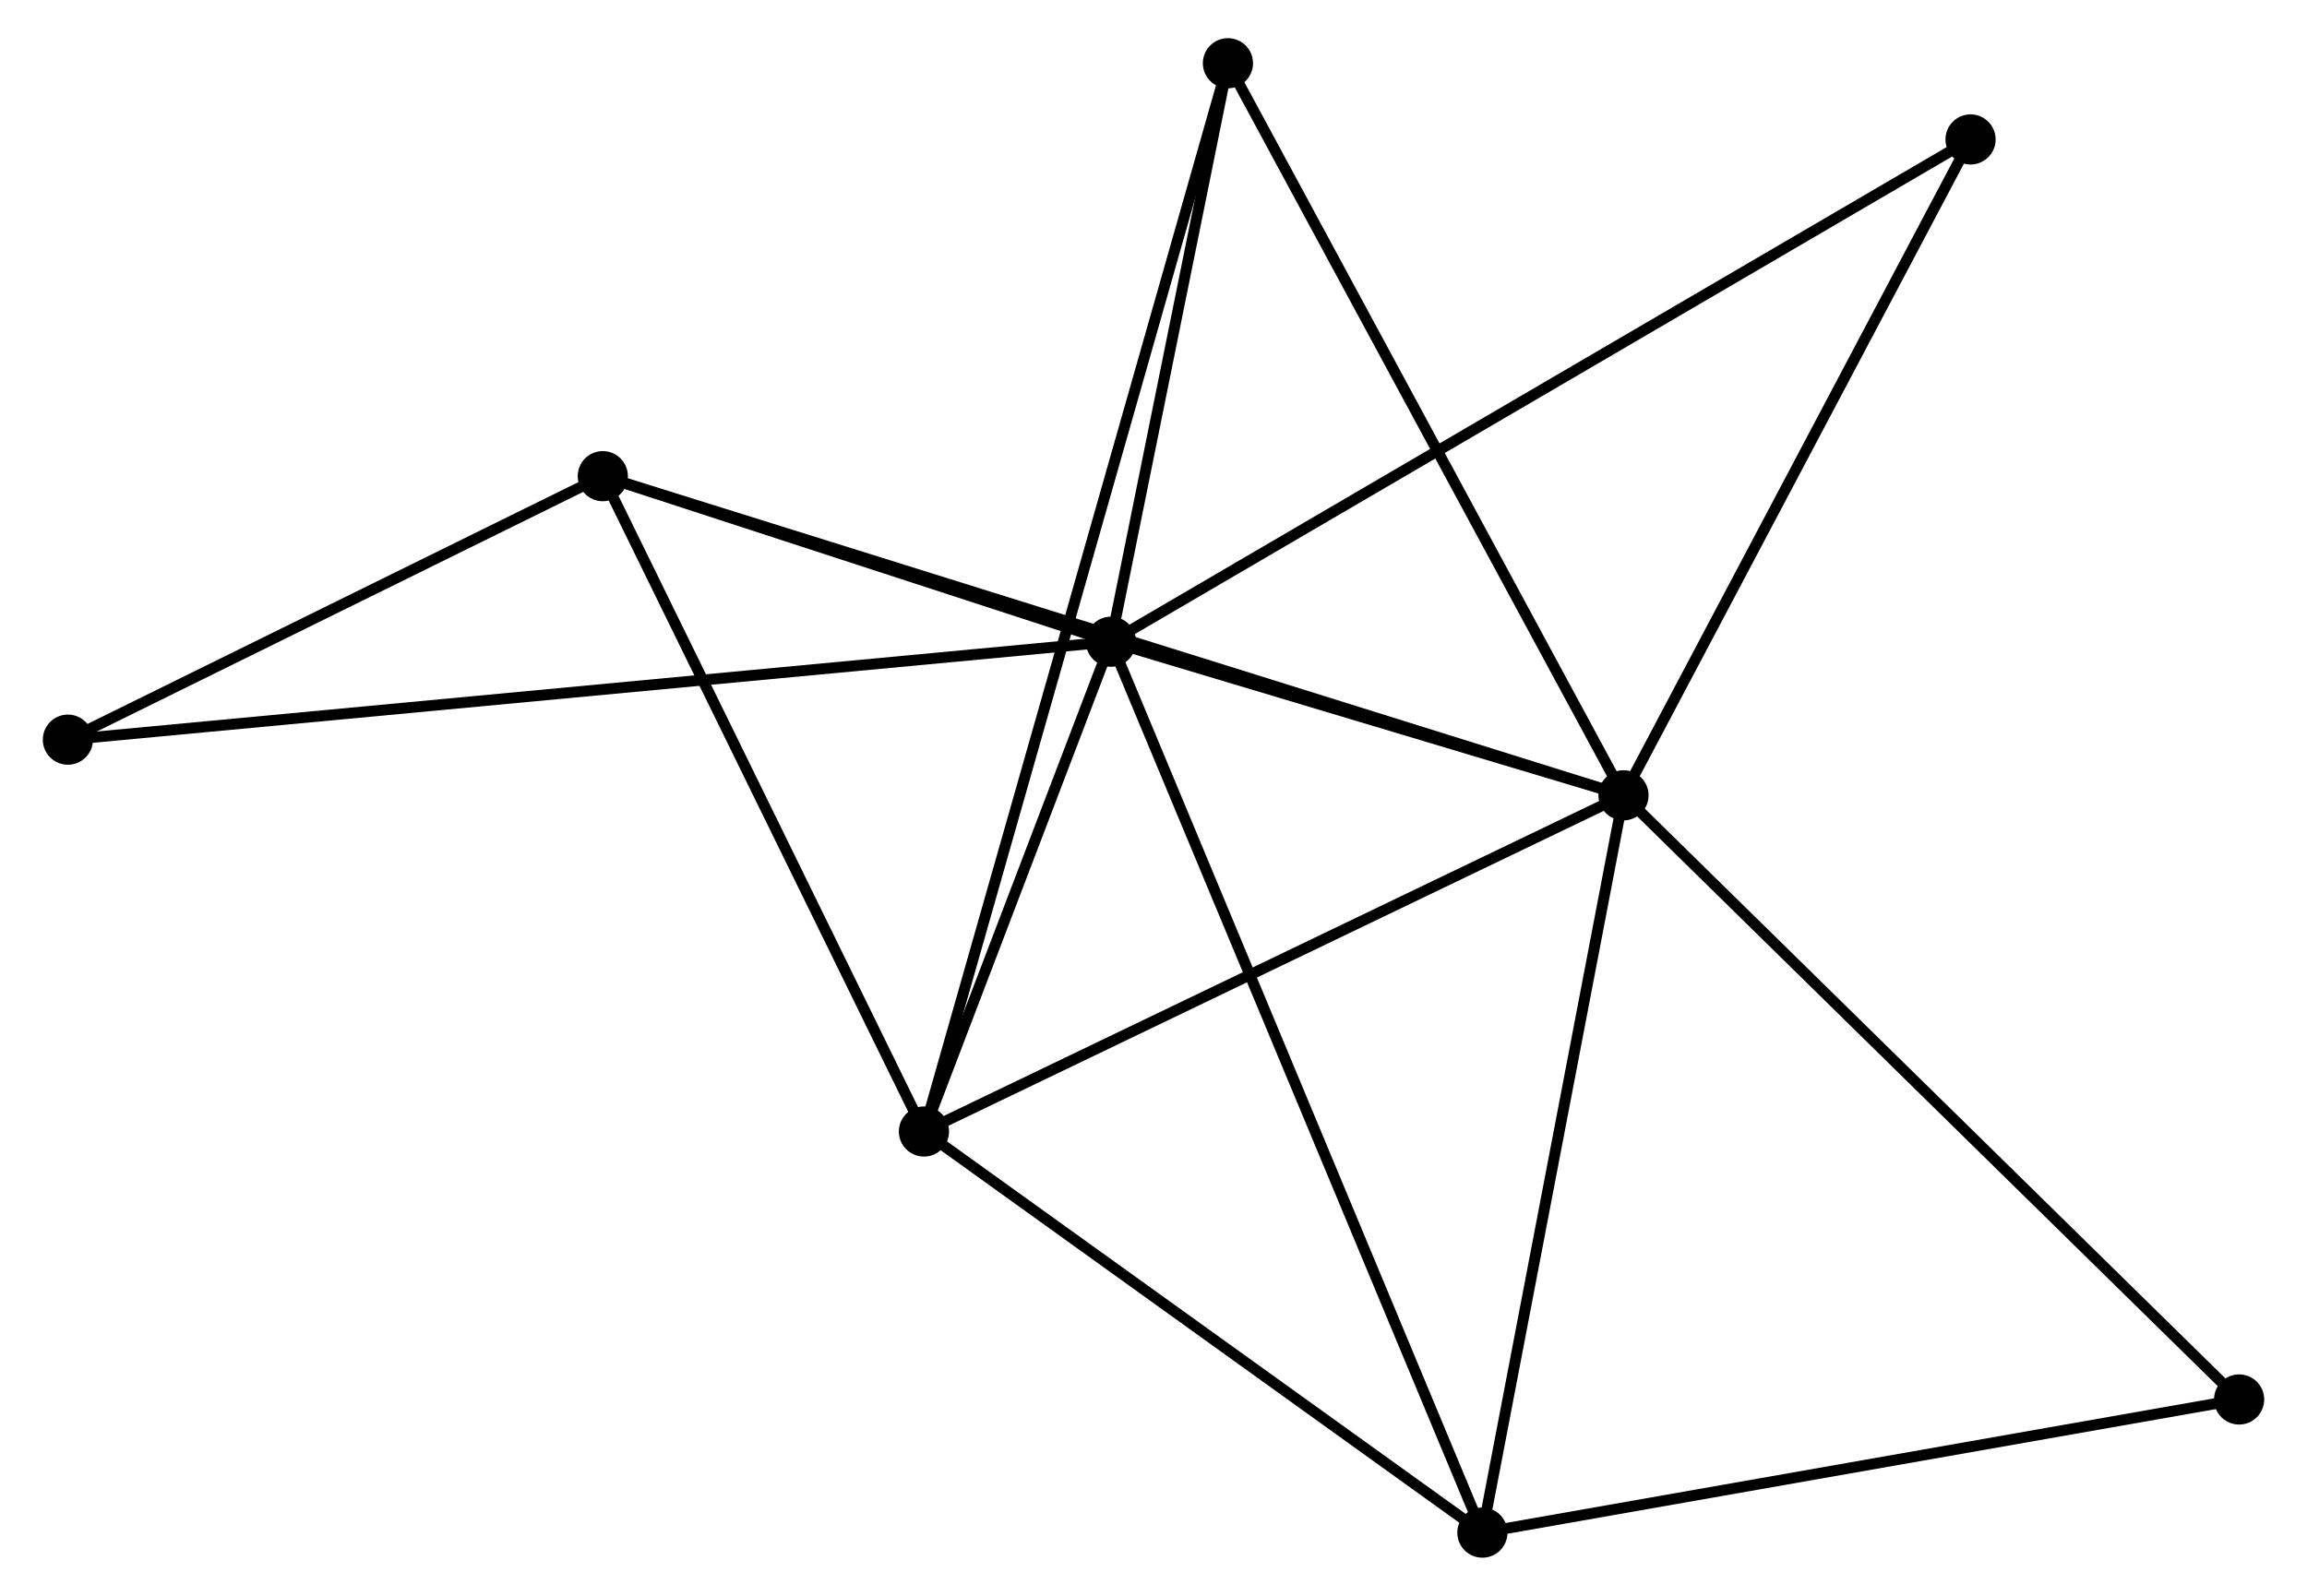 <?xml version="1.0" encoding="UTF-8" standalone="no"?>
<!DOCTYPE svg PUBLIC "-//W3C//DTD SVG 1.1//EN"
 "http://www.w3.org/Graphics/SVG/1.1/DTD/svg11.dtd">
<!-- Generated by graphviz version 2.36.0 (20140111.2315)
 -->
<!-- Title: %3 Pages: 1 -->
<svg width="211pt" height="146pt"
 viewBox="0.00 0.00 210.67 146.36" xmlns="http://www.w3.org/2000/svg" xmlns:xlink="http://www.w3.org/1999/xlink">
<g id="graph0" class="graph" transform="scale(1 1) rotate(0) translate(4 142.36)">
<title>%3</title>
<!-- 0 -->
<g id="node1" class="node"><title>0</title>
<ellipse fill="black" stroke="black" cx="97.436" cy="-83.507" rx="1.8" ry="1.8"/>
</g>
<!-- 1 -->
<g id="node2" class="node"><title>1</title>
<ellipse fill="black" stroke="black" cx="144.427" cy="-69.419" rx="1.8" ry="1.8"/>
</g>
<!-- 0&#45;&#45;1 -->
<g id="edge1" class="edge"><title>0&#45;&#45;1</title>
<path fill="none" stroke="black" d="M99.455,-82.901C107.185,-80.584 134.842,-72.293 142.467,-70.007"/>
</g>
<!-- 2 -->
<g id="node3" class="node"><title>2</title>
<ellipse fill="black" stroke="black" cx="80.288" cy="-38.588" rx="1.8" ry="1.8"/>
</g>
<!-- 0&#45;&#45;2 -->
<g id="edge2" class="edge"><title>0&#45;&#45;2</title>
<path fill="none" stroke="black" d="M96.699,-81.576C93.879,-74.188 83.786,-47.75 81.003,-40.461"/>
</g>
<!-- 3 -->
<g id="node4" class="node"><title>3</title>
<ellipse fill="black" stroke="black" cx="50.844" cy="-98.69" rx="1.8" ry="1.8"/>
</g>
<!-- 0&#45;&#45;3 -->
<g id="edge3" class="edge"><title>0&#45;&#45;3</title>
<path fill="none" stroke="black" d="M95.434,-84.159C87.77,-86.657 60.348,-95.593 52.787,-98.057"/>
</g>
<!-- 4 -->
<g id="node5" class="node"><title>4</title>
<ellipse fill="black" stroke="black" cx="131.49" cy="-1.8" rx="1.8" ry="1.8"/>
</g>
<!-- 0&#45;&#45;4 -->
<g id="edge4" class="edge"><title>0&#45;&#45;4</title>
<path fill="none" stroke="black" d="M98.147,-81.8C102.579,-71.167 126.363,-14.103 130.783,-3.497"/>
</g>
<!-- 5 -->
<g id="node6" class="node"><title>5</title>
<ellipse fill="black" stroke="black" cx="108.16" cy="-136.56" rx="1.8" ry="1.8"/>
</g>
<!-- 0&#45;&#45;5 -->
<g id="edge5" class="edge"><title>0&#45;&#45;5</title>
<path fill="none" stroke="black" d="M97.793,-85.272C99.421,-93.327 106.137,-126.553 107.791,-134.734"/>
</g>
<!-- 6 -->
<g id="node7" class="node"><title>6</title>
<ellipse fill="black" stroke="black" cx="1.8" cy="-74.524" rx="1.8" ry="1.8"/>
</g>
<!-- 0&#45;&#45;6 -->
<g id="edge6" class="edge"><title>0&#45;&#45;6</title>
<path fill="none" stroke="black" d="M95.439,-83.319C82.993,-82.15 16.201,-75.876 3.787,-74.71"/>
</g>
<!-- 8 -->
<g id="node8" class="node"><title>8</title>
<ellipse fill="black" stroke="black" cx="176.248" cy="-129.571" rx="1.8" ry="1.8"/>
</g>
<!-- 0&#45;&#45;8 -->
<g id="edge7" class="edge"><title>0&#45;&#45;8</title>
<path fill="none" stroke="black" d="M99.082,-84.469C109.339,-90.464 164.38,-122.635 174.611,-128.615"/>
</g>
<!-- 1&#45;&#45;2 -->
<g id="edge8" class="edge"><title>1&#45;&#45;2</title>
<path fill="none" stroke="black" d="M142.576,-68.53C133.21,-64.028 91.119,-43.795 82.024,-39.422"/>
</g>
<!-- 1&#45;&#45;3 -->
<g id="edge9" class="edge"><title>1&#45;&#45;3</title>
<path fill="none" stroke="black" d="M142.472,-70.031C130.293,-73.84 64.935,-94.283 52.788,-98.082"/>
</g>
<!-- 1&#45;&#45;4 -->
<g id="edge10" class="edge"><title>1&#45;&#45;4</title>
<path fill="none" stroke="black" d="M144.054,-67.469C142.164,-57.594 133.675,-13.219 131.841,-3.631"/>
</g>
<!-- 1&#45;&#45;5 -->
<g id="edge11" class="edge"><title>1&#45;&#45;5</title>
<path fill="none" stroke="black" d="M143.53,-71.079C138.556,-80.287 114.386,-125.034 109.158,-134.712"/>
</g>
<!-- 1&#45;&#45;8 -->
<g id="edge13" class="edge"><title>1&#45;&#45;8</title>
<path fill="none" stroke="black" d="M145.345,-71.155C149.991,-79.939 170.874,-119.413 175.386,-127.943"/>
</g>
<!-- 7 -->
<g id="node9" class="node"><title>7</title>
<ellipse fill="black" stroke="black" cx="200.871" cy="-14.012" rx="1.8" ry="1.8"/>
</g>
<!-- 1&#45;&#45;7 -->
<g id="edge12" class="edge"><title>1&#45;&#45;7</title>
<path fill="none" stroke="black" d="M145.822,-68.05C153.563,-60.451 191.181,-23.524 199.317,-15.537"/>
</g>
<!-- 2&#45;&#45;3 -->
<g id="edge14" class="edge"><title>2&#45;&#45;3</title>
<path fill="none" stroke="black" d="M79.438,-40.322C75.139,-49.098 55.816,-88.54 51.641,-97.063"/>
</g>
<!-- 2&#45;&#45;4 -->
<g id="edge15" class="edge"><title>2&#45;&#45;4</title>
<path fill="none" stroke="black" d="M81.991,-37.364C89.765,-31.779 121.833,-8.739 129.728,-3.066"/>
</g>
<!-- 2&#45;&#45;5 -->
<g id="edge16" class="edge"><title>2&#45;&#45;5</title>
<path fill="none" stroke="black" d="M80.87,-40.634C84.497,-53.384 103.963,-121.808 107.581,-134.525"/>
</g>
<!-- 3&#45;&#45;6 -->
<g id="edge17" class="edge"><title>3&#45;&#45;6</title>
<path fill="none" stroke="black" d="M49.212,-97.886C41.766,-94.217 11.051,-79.082 3.488,-75.355"/>
</g>
<!-- 4&#45;&#45;7 -->
<g id="edge18" class="edge"><title>4&#45;&#45;7</title>
<path fill="none" stroke="black" d="M133.492,-2.152C143.623,-3.936 189.154,-11.95 198.993,-13.682"/>
</g>
</g>
</svg>
